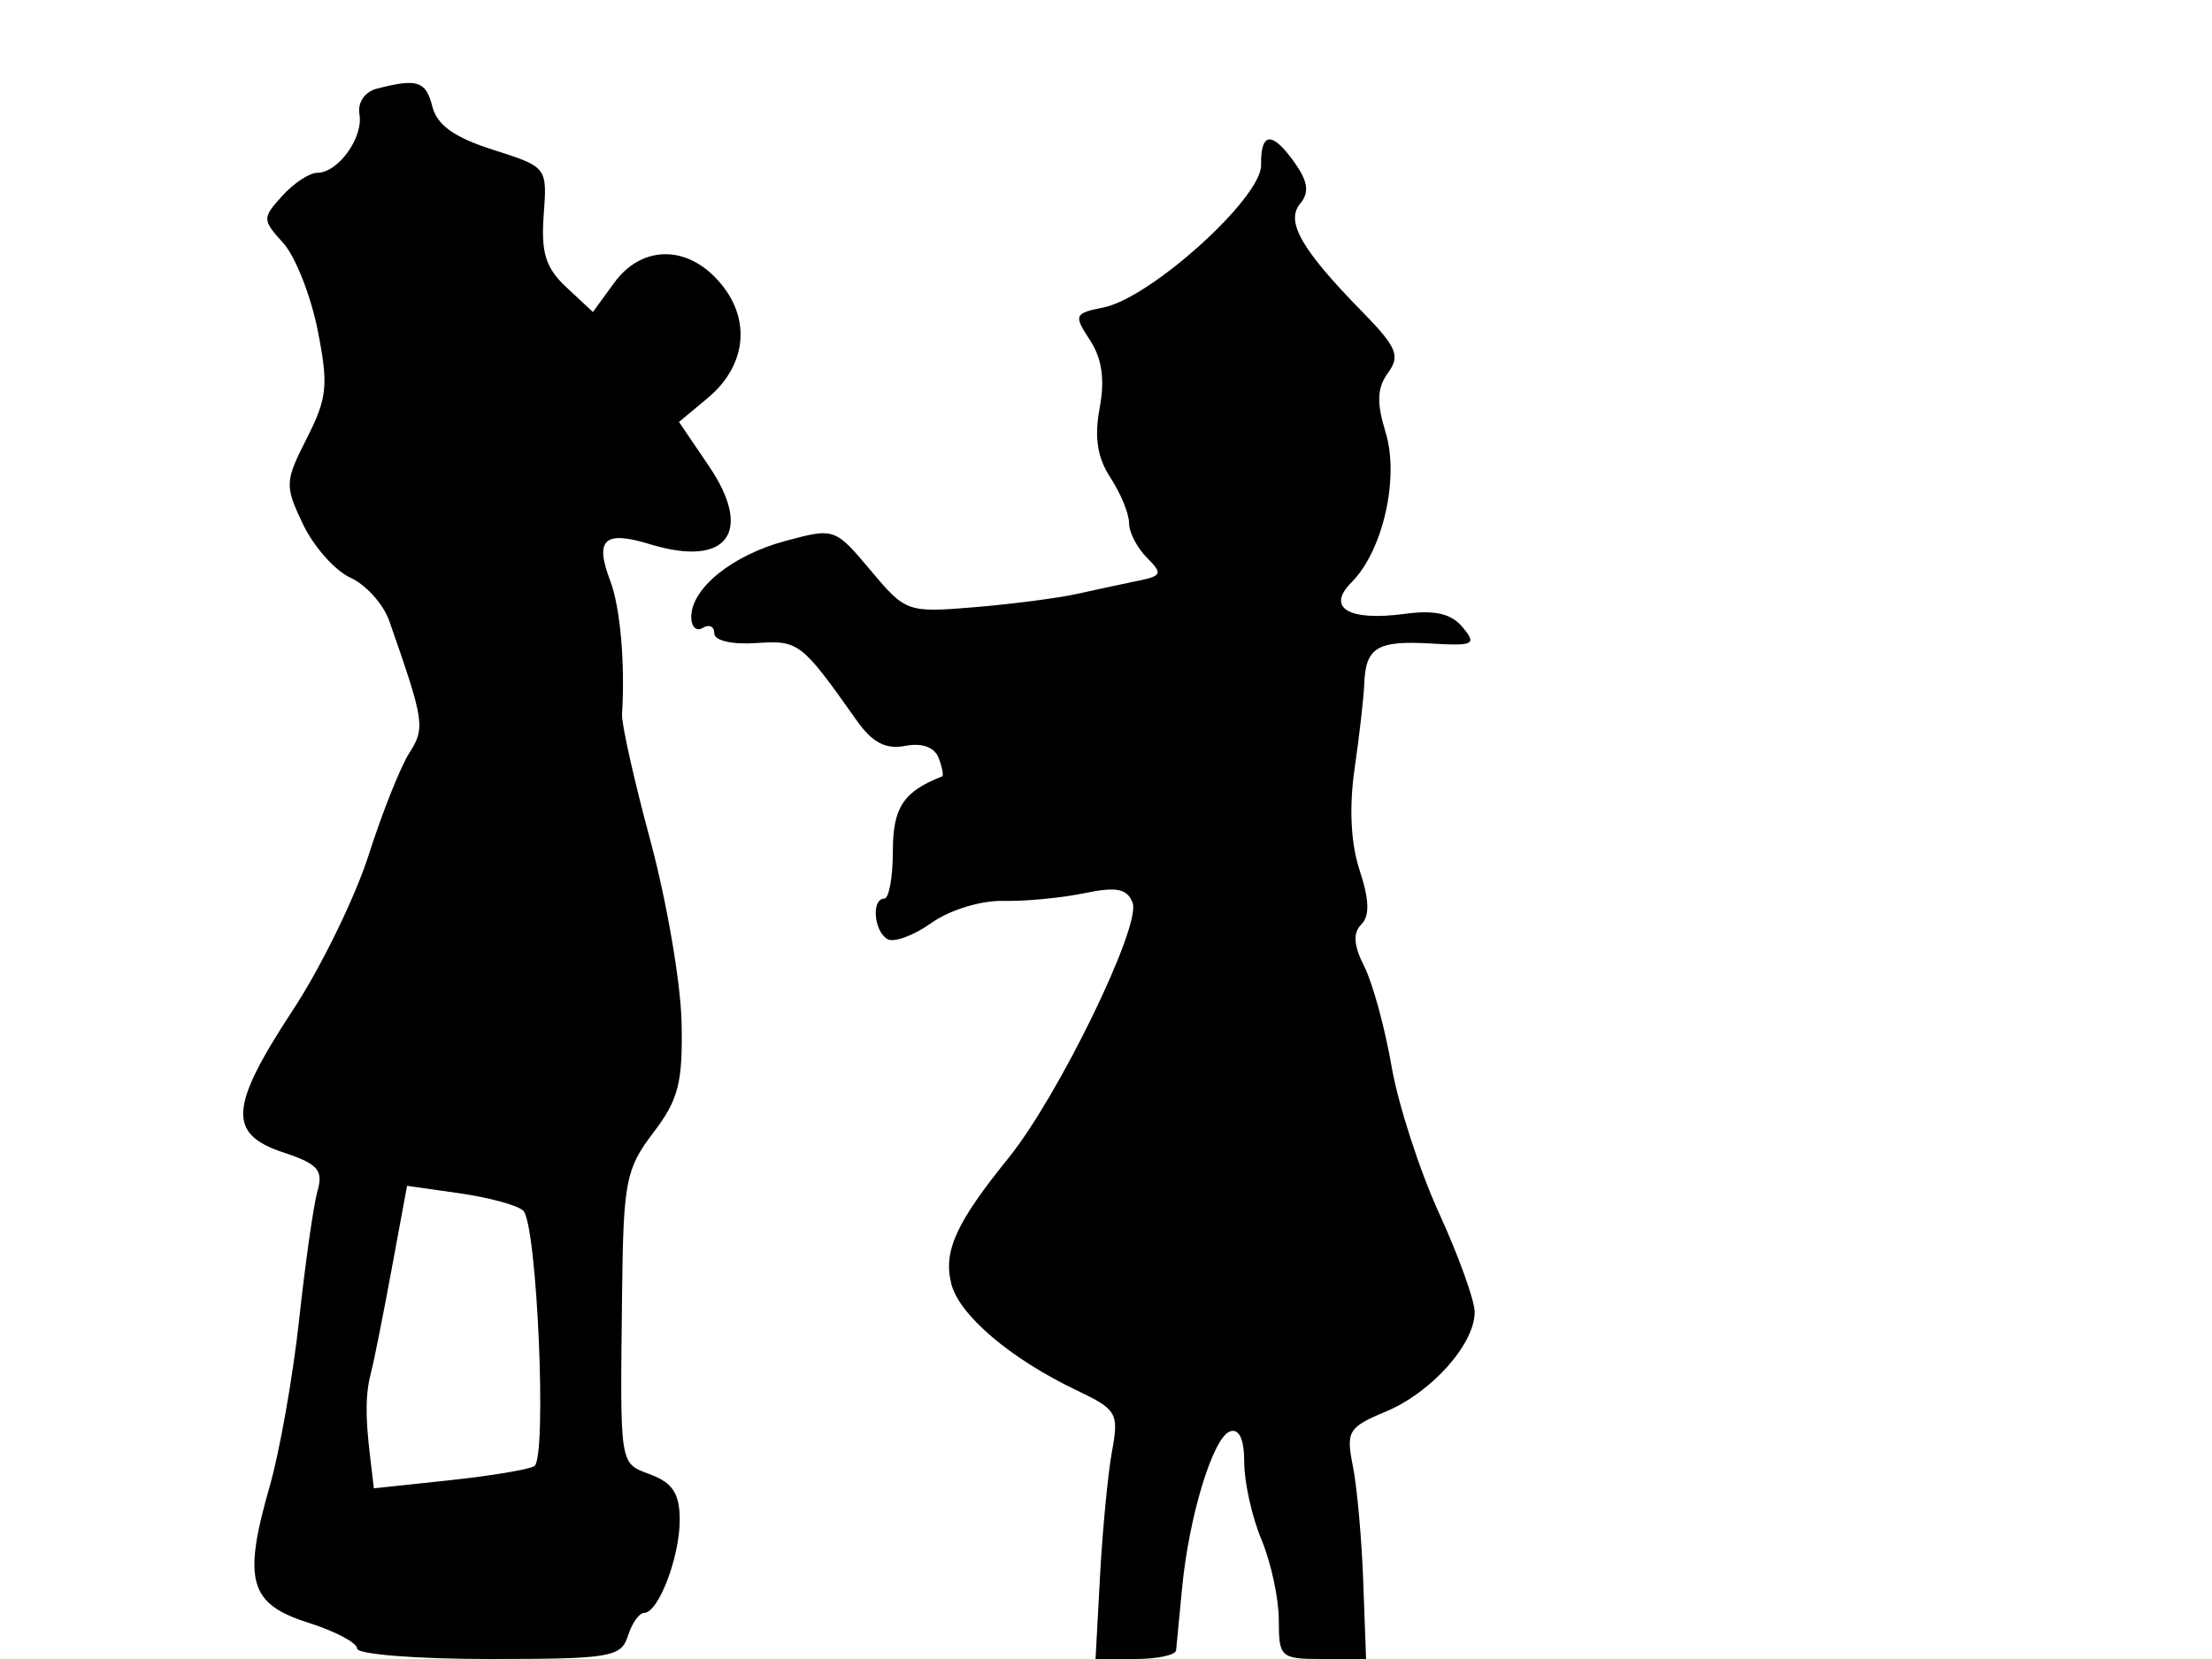 <svg xmlns="http://www.w3.org/2000/svg" width="192" height="144" viewBox="0 0 192 144" version="1.1">
	<path d="M 32.701 7.699 C 31.653 7.971, 31.027 8.902, 31.201 9.929 C 31.544 11.954, 29.340 15, 27.533 15 C 26.860 15, 25.495 15.900, 24.500 17 C 22.752 18.932, 22.755 19.072, 24.585 21.093 C 25.627 22.245, 26.968 25.634, 27.565 28.625 C 28.523 33.421, 28.413 34.532, 26.638 38.027 C 24.717 41.809, 24.702 42.152, 26.305 45.513 C 27.229 47.451, 29.083 49.536, 30.425 50.148 C 31.767 50.759, 33.278 52.439, 33.782 53.880 C 36.838 62.604, 36.926 63.183, 35.528 65.356 C 34.769 66.535, 33.181 70.523, 31.998 74.218 C 30.815 77.913, 27.857 83.967, 25.424 87.671 C 19.902 96.078, 19.743 98.430, 24.589 100.029 C 27.583 101.018, 28.076 101.568, 27.562 103.357 C 27.224 104.536, 26.507 109.550, 25.970 114.500 C 25.433 119.450, 24.276 125.995, 23.400 129.045 C 21.059 137.197, 21.635 139.226, 26.750 140.845 C 29.087 141.585, 31 142.597, 31 143.095 C 31 143.593, 36.145 144, 42.433 144 C 52.987 144, 53.914 143.846, 54.500 142 C 54.849 140.900, 55.482 140, 55.907 140 C 57.147 140, 59 135.164, 59 131.928 C 59 129.672, 58.394 128.720, 56.500 128 C 53.729 126.947, 53.822 127.538, 53.998 112.107 C 54.107 102.562, 54.327 101.437, 56.705 98.320 C 58.898 95.444, 59.273 93.977, 59.159 88.713 C 59.084 85.296, 57.870 78.225, 56.461 73 C 55.051 67.775, 53.940 62.825, 53.991 62 C 54.267 57.558, 53.839 52.705, 52.969 50.418 C 51.598 46.812, 52.455 46.020, 56.413 47.235 C 63.116 49.292, 65.438 46.207, 61.525 40.442 L 58.936 36.626 61.412 34.563 C 65.008 31.568, 65.248 27.248, 62 24 C 59.230 21.230, 55.561 21.459, 53.316 24.541 L 51.465 27.082 49.175 24.949 C 47.364 23.261, 46.950 21.948, 47.193 18.658 C 47.500 14.506, 47.493 14.498, 42.797 13 C 39.433 11.927, 37.934 10.860, 37.528 9.250 C 36.969 7.027, 36.218 6.786, 32.701 7.699 M 109.461 14.337 C 109.508 17.169, 99.907 25.846, 95.802 26.681 C 93.237 27.202, 93.178 27.343, 94.613 29.532 C 95.653 31.119, 95.913 32.949, 95.449 35.422 C 94.973 37.958, 95.248 39.729, 96.388 41.469 C 97.275 42.822, 98 44.588, 98 45.393 C 98 46.198, 98.694 47.551, 99.542 48.399 C 100.931 49.788, 100.857 49.987, 98.792 50.410 C 97.531 50.668, 95.150 51.179, 93.500 51.547 C 91.850 51.914, 87.837 52.435, 84.582 52.705 C 78.752 53.187, 78.616 53.139, 75.559 49.497 C 72.480 45.829, 72.422 45.809, 68.175 46.953 C 63.548 48.199, 60 51.066, 60 53.559 C 60 54.416, 60.450 54.840, 61 54.500 C 61.550 54.160, 62 54.373, 62 54.972 C 62 55.603, 63.524 55.960, 65.619 55.819 C 69.340 55.568, 69.542 55.723, 74.368 62.547 C 75.719 64.458, 76.880 65.065, 78.568 64.742 C 80.034 64.462, 81.113 64.851, 81.473 65.791 C 81.789 66.614, 81.924 67.334, 81.774 67.393 C 78.415 68.705, 77.500 70.093, 77.500 73.871 C 77.500 76.143, 77.162 78.002, 76.750 78.001 C 75.637 77.999, 75.841 80.784, 77.007 81.504 C 77.561 81.846, 79.280 81.224, 80.829 80.122 C 82.423 78.987, 85.131 78.152, 87.072 78.198 C 88.957 78.242, 92.121 77.943, 94.102 77.532 C 96.934 76.946, 97.834 77.124, 98.310 78.367 C 99.072 80.351, 91.878 95.143, 87.546 100.500 C 82.973 106.155, 81.861 108.599, 82.573 111.435 C 83.256 114.155, 87.716 117.943, 93.462 120.683 C 96.949 122.346, 97.128 122.657, 96.521 125.975 C 96.166 127.914, 95.700 132.762, 95.484 136.750 L 95.092 144 98.546 144 C 100.446 144, 102.038 143.662, 102.084 143.250 C 102.130 142.838, 102.361 140.442, 102.596 137.927 C 103.185 131.640, 105.292 124.736, 106.772 124.243 C 107.567 123.978, 108 124.931, 108 126.949 C 108 128.662, 108.675 131.680, 109.500 133.654 C 110.325 135.629, 111 138.764, 111 140.622 C 111 143.865, 111.152 144, 114.787 144 L 118.574 144 118.328 137.250 C 118.193 133.537, 117.787 129.036, 117.427 127.247 C 116.821 124.234, 117.033 123.884, 120.294 122.522 C 124.249 120.869, 128 116.668, 128 113.890 C 128 112.878, 126.610 109.016, 124.912 105.307 C 123.213 101.598, 121.355 95.850, 120.782 92.532 C 120.209 89.214, 119.147 85.329, 118.422 83.899 C 117.495 82.072, 117.417 80.983, 118.159 80.241 C 118.901 79.499, 118.860 78.105, 118.019 75.557 C 117.247 73.218, 117.091 70.078, 117.579 66.715 C 117.995 63.847, 118.373 60.525, 118.418 59.333 C 118.537 56.195, 119.554 55.583, 124.191 55.856 C 127.938 56.077, 128.199 55.944, 126.956 54.446 C 125.968 53.256, 124.556 52.930, 121.919 53.284 C 117.057 53.936, 115.090 52.767, 117.311 50.546 C 120.037 47.821, 121.480 41.471, 120.270 37.529 C 119.476 34.940, 119.527 33.661, 120.478 32.361 C 121.561 30.880, 121.243 30.125, 118.250 27.067 C 112.959 21.662, 111.563 19.232, 112.853 17.677 C 113.655 16.711, 113.538 15.786, 112.415 14.182 C 110.438 11.359, 109.411 11.413, 109.461 14.337 M 33.985 110.214 C 33.243 114.221, 32.456 118.175, 32.235 119 C 31.723 120.919, 31.692 122.795, 32.114 126.342 L 32.451 129.185 38.976 128.491 C 42.564 128.109, 45.894 127.556, 46.375 127.262 C 47.502 126.573, 46.618 106.197, 45.412 105.079 C 44.911 104.614, 42.437 103.940, 39.917 103.581 L 35.333 102.927 33.985 110.214" stroke="none" fill="black" fill-rule="evenodd"/>
</svg>